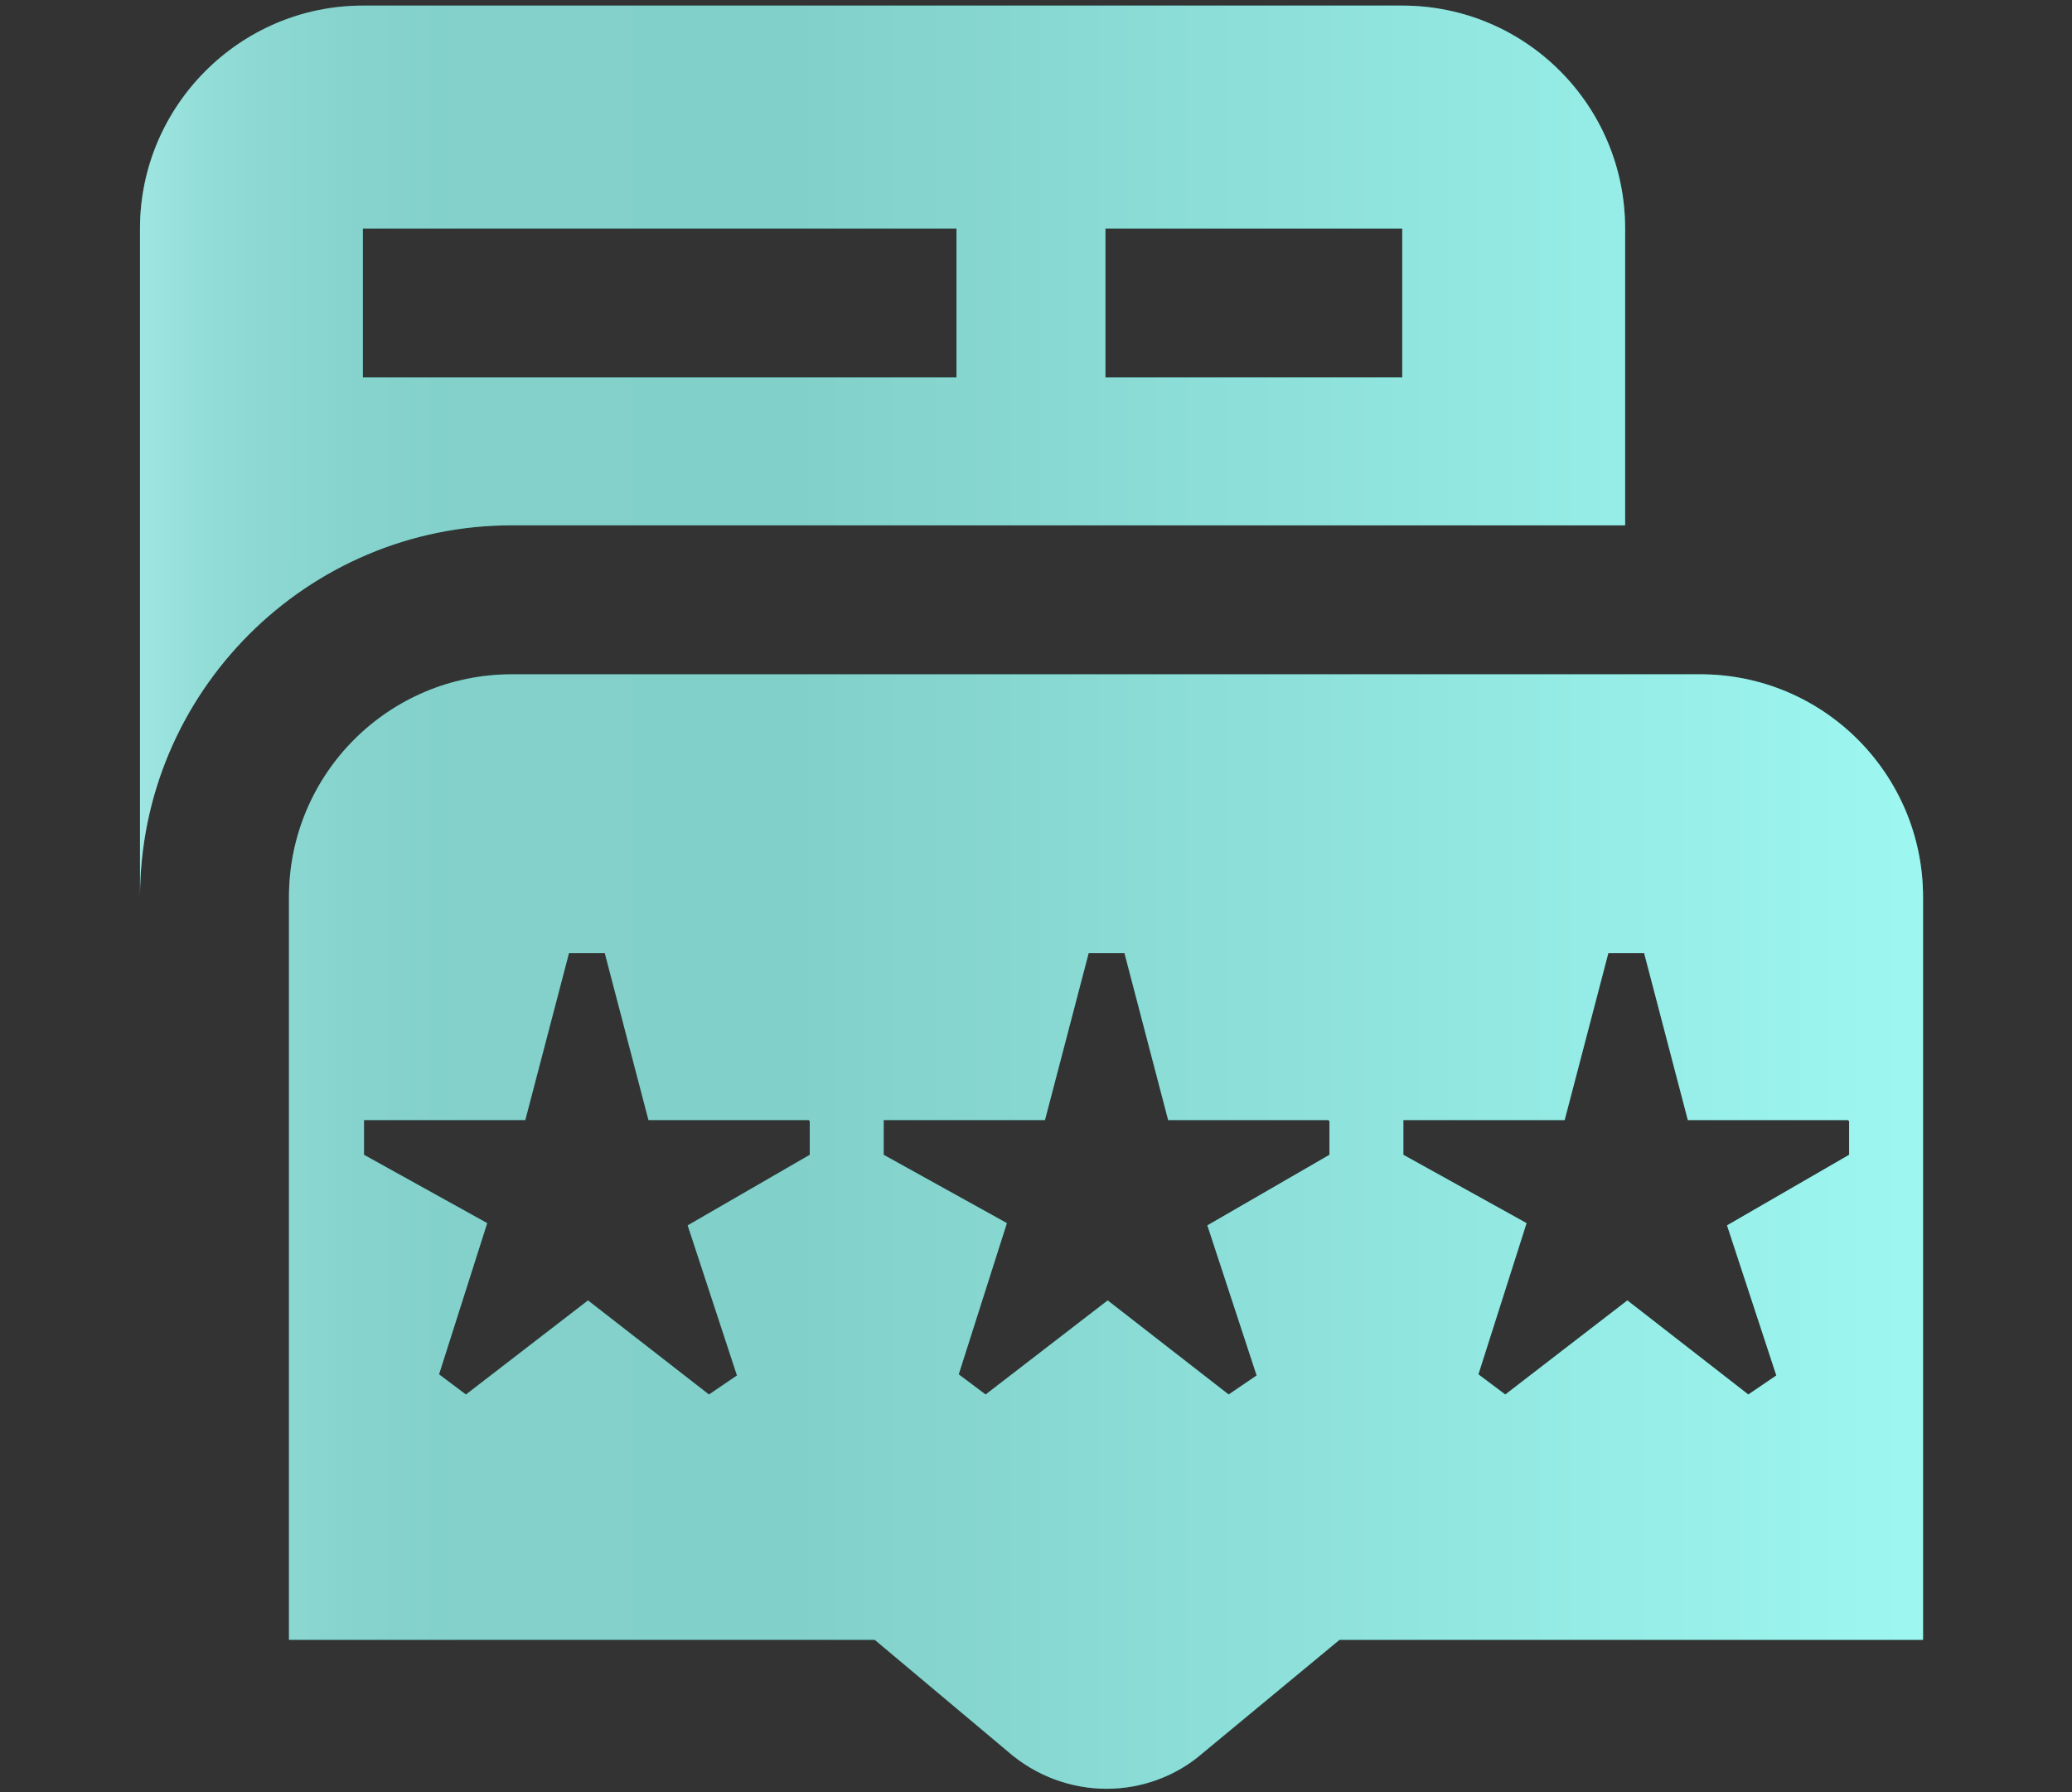 <?xml version="1.0" encoding="UTF-8"?>
<svg xmlns="http://www.w3.org/2000/svg" xmlns:xlink="http://www.w3.org/1999/xlink" viewBox="0 0 18.5 16">
  <rect x="0" y="0" width="18.5" height="16" fill="#333333" stroke="none"/>
  <defs>
    <style>
      .cls-1 {
        fill: #fff;
        opacity: .5;
      }

      .cls-2, .cls-3 {
        isolation: isolate;
      }

      .cls-3 {
        fill: url(#linear-gradient);
        mix-blend-mode: screen;
      }
    </style>
    <linearGradient id="linear-gradient" x1="1.25" y1="8.01" x2="17.17" y2="8.01" gradientUnits="userSpaceOnUse">
      <stop offset="0" stop-color="#3eccc3"/>
      <stop offset=".03" stop-color="#2abdb2"/>
      <stop offset=".07" stop-color="#19b0a4"/>
      <stop offset=".12" stop-color="#0da79b"/>
      <stop offset=".18" stop-color="#06a295"/>
      <stop offset=".37" stop-color="#05a194"/>
      <stop offset="1" stop-color="#3beee2"/>
    </linearGradient>
  </defs>
  <g class="cls-2">
    <g id="Layer_1" data-name="Layer 1">
      <g>
        <path class="cls-3" d="M14.51,4.75h0s-.02,0,0,0ZM4.57,4.69c-1.83,0-3.32,1.49-3.32,3.32V2.04C1.25.95,2.14.05,3.24.05h9.28c1.1,0,1.99.89,1.99,1.99v2.65H4.57ZM9.87,3.37h2.65v-1.33h-2.65v1.33ZM3.24,3.37h5.3v-1.33H3.24v1.33ZM17.17,8.01v6.63h-5.21l-1.22,1.01c-.24.21-.55.32-.86.32s-.63-.11-.89-.34l-1.18-.99H2.58v-6.63c0-1.1.89-1.99,1.99-1.99h10.61c1.1,0,1.99.89,1.99,1.99h0ZM7.22,10h-1.43l-.39-1.49h-.32l-.39,1.49h-1.44v.31l1.1.61-.43,1.35.24.18,1.09-.84,1.08.84.25-.17-.44-1.34,1.09-.63v-.3h0ZM11.86,10h-1.43l-.39-1.49h-.32l-.39,1.49h-1.44v.31l1.1.61-.43,1.35.24.18,1.09-.84,1.08.84.25-.17-.44-1.34,1.09-.63v-.3h0ZM16.5,10h-1.43l-.39-1.49h-.32l-.39,1.49h-1.44v.31l1.1.61-.43,1.35.24.18,1.09-.84,1.08.84.25-.17-.44-1.34,1.09-.63v-.3h0Z"/>
        <path class="cls-1" d="M14.51,4.75h0s-.02,0,0,0ZM4.57,4.69c-1.83,0-3.32,1.49-3.32,3.32V2.04C1.25.95,2.14.05,3.24.05h9.28c1.1,0,1.99.89,1.99,1.99v2.65H4.57ZM9.87,3.37h2.65v-1.33h-2.65v1.33ZM3.24,3.37h5.3v-1.33H3.24v1.33ZM17.17,8.01v6.63h-5.21l-1.22,1.01c-.24.21-.55.32-.86.32s-.63-.11-.89-.34l-1.18-.99H2.58v-6.63c0-1.1.89-1.99,1.99-1.99h10.61c1.1,0,1.99.89,1.99,1.99h0ZM7.22,10h-1.43l-.39-1.49h-.32l-.39,1.49h-1.44v.31l1.1.61-.43,1.35.24.18,1.09-.84,1.08.84.25-.17-.44-1.34,1.09-.63v-.3h0ZM11.86,10h-1.43l-.39-1.49h-.32l-.39,1.49h-1.44v.31l1.1.61-.43,1.35.24.18,1.09-.84,1.08.84.25-.17-.44-1.34,1.09-.63v-.3h0ZM16.5,10h-1.43l-.39-1.49h-.32l-.39,1.49h-1.44v.31l1.1.61-.43,1.35.24.18,1.09-.84,1.08.84.25-.17-.44-1.34,1.09-.63v-.3h0Z"/>
      </g>
    </g>
  </g>
</svg>